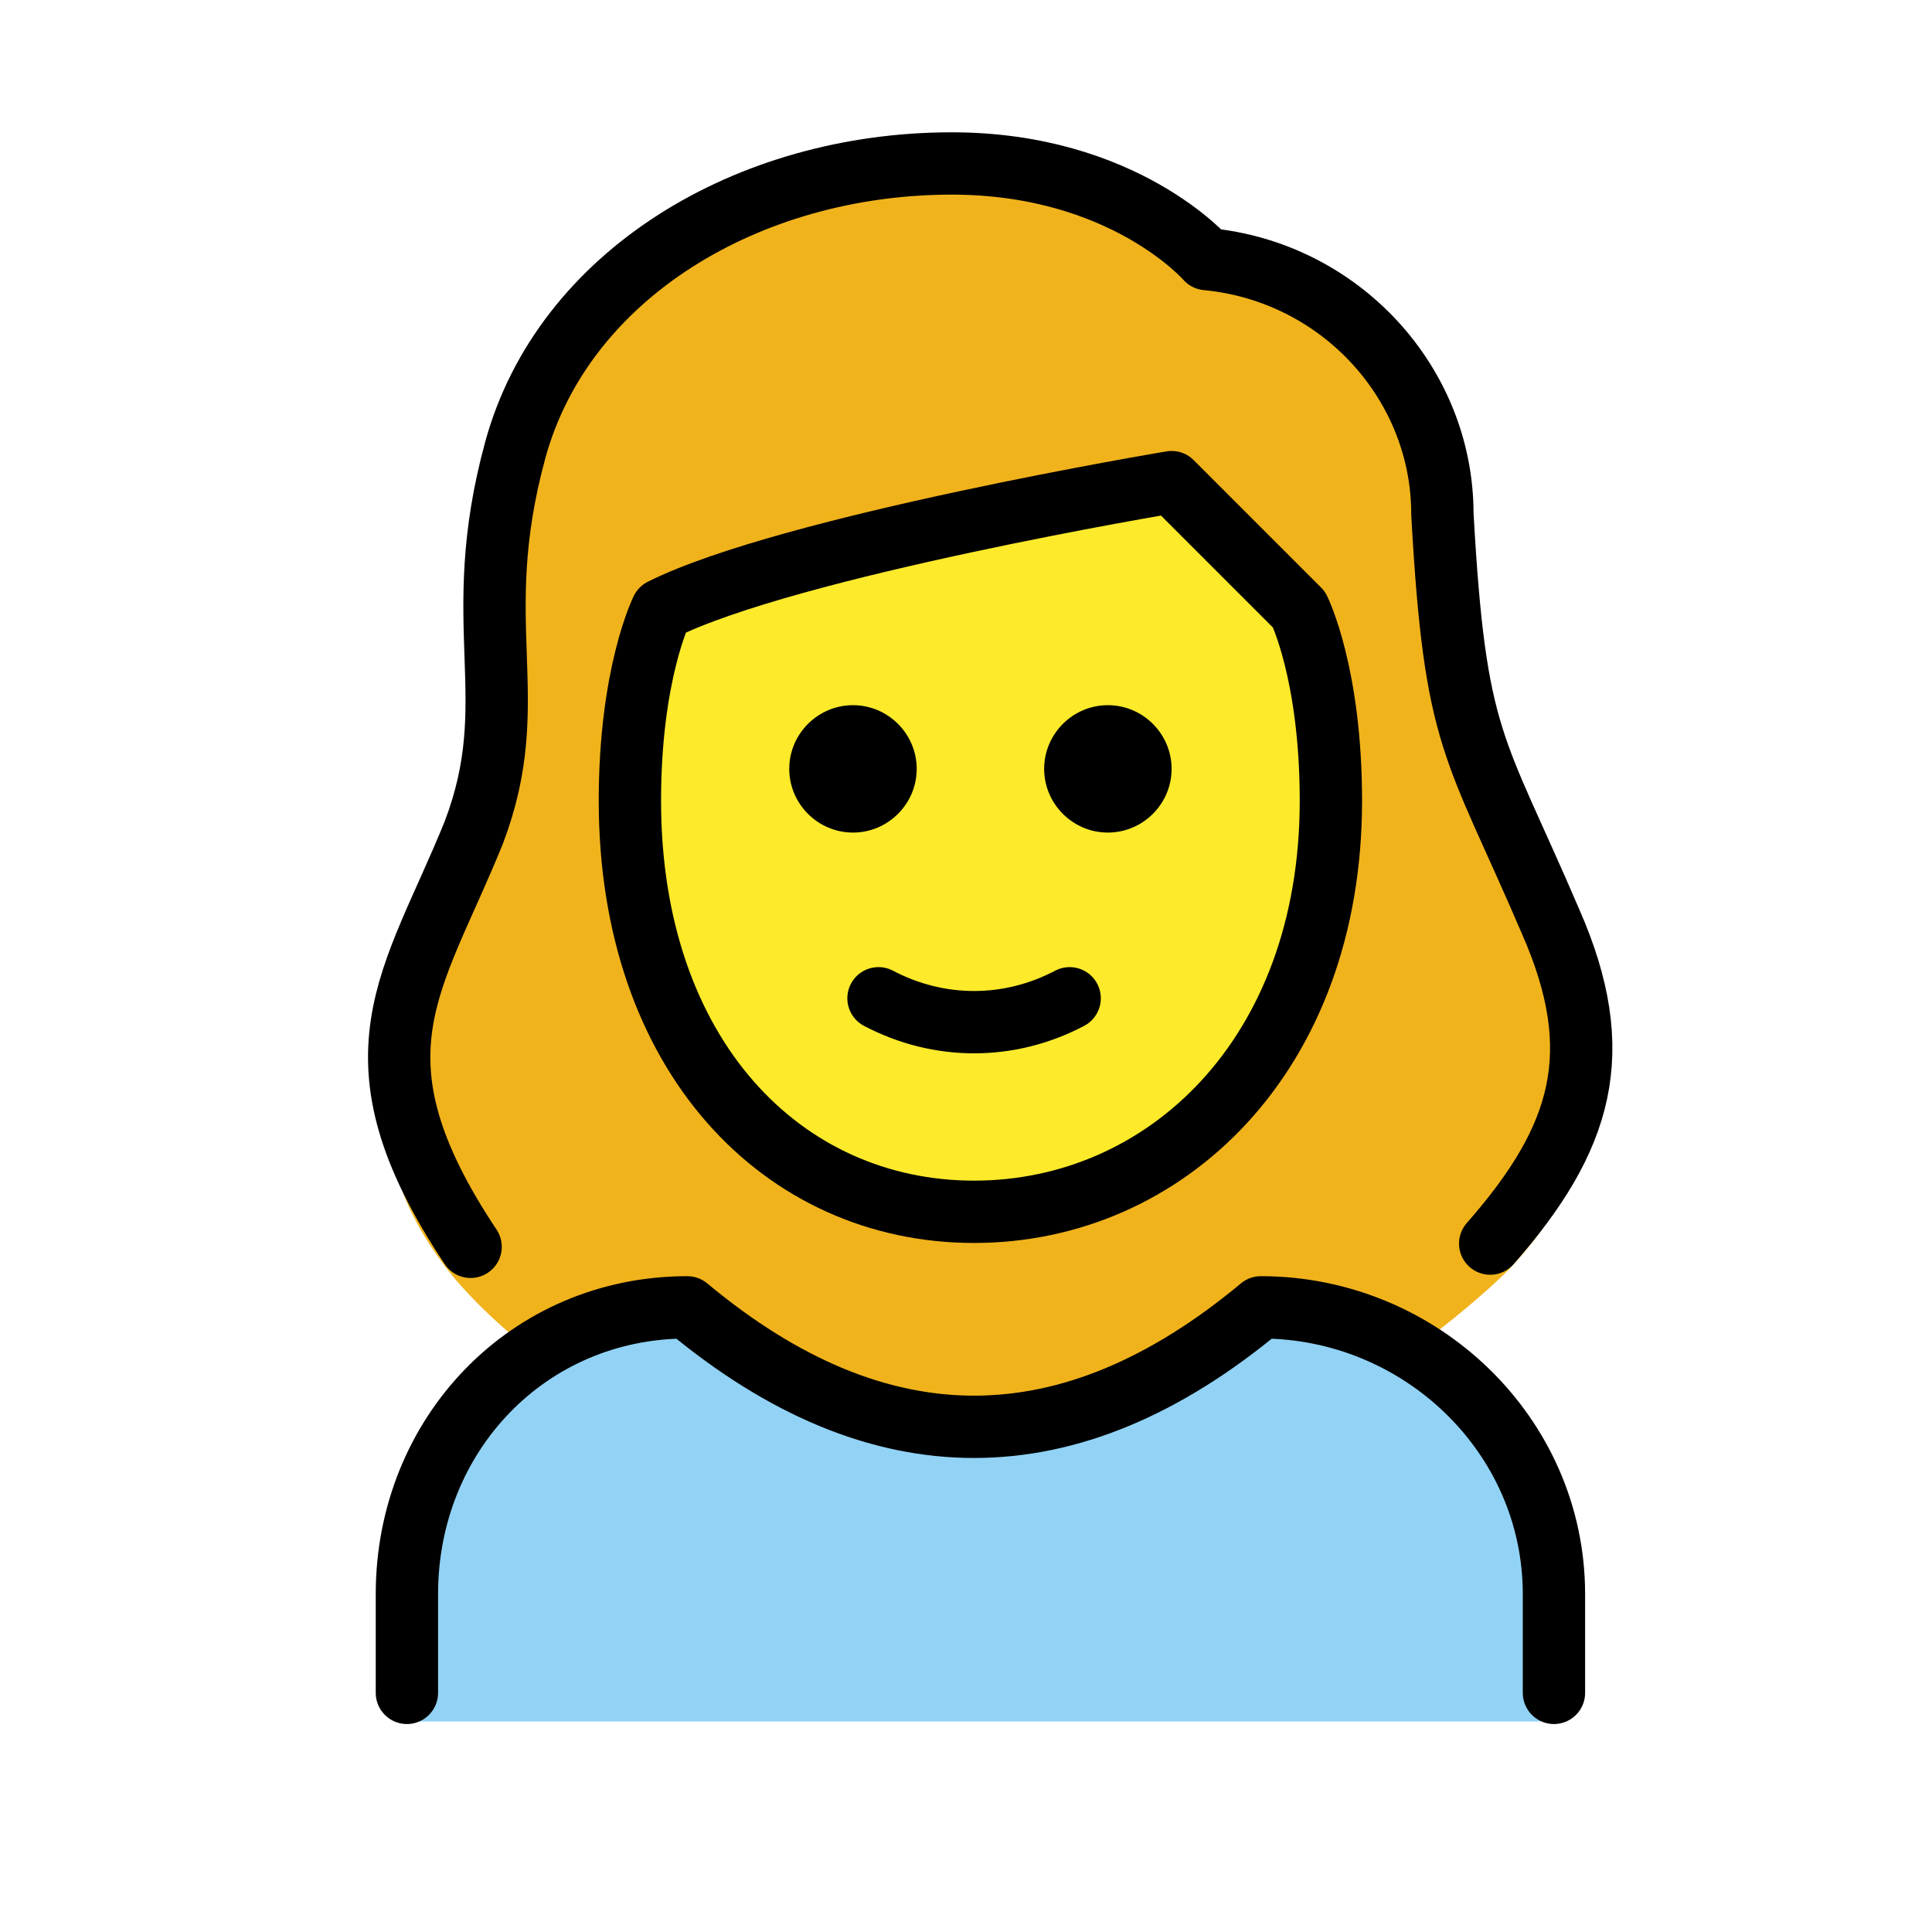 <svg width="31" height="31" viewBox="0 0 31 31" fill="none" xmlns="http://www.w3.org/2000/svg">
<path d="M6.529 27.622V25.629C6.529 23.072 8.472 21.027 11.028 21.027C14.096 23.584 17.163 23.584 20.231 21.027C22.787 21.027 24.934 23.072 24.934 25.629V27.622H6.529Z" fill="#92D3F5"/>
<path d="M8.625 21.743C9.341 21.283 10.159 21.028 11.028 21.028C14.095 23.584 17.163 23.584 20.23 21.028C21.1 21.028 21.918 21.283 22.633 21.692C23.247 21.232 23.809 20.772 24.218 20.363C25.701 18.778 26.11 16.887 25.241 14.841C24.014 11.927 23.707 11.979 23.503 8.298C23.503 6.15 21.866 4.361 19.719 4.208C19.719 4.208 18.39 2.674 15.629 2.674C12.357 2.674 9.392 4.463 8.625 7.275C7.858 10.138 8.779 11.263 7.961 13.41C7.04 15.813 4.995 17.704 7.296 20.516C7.603 20.874 8.063 21.334 8.625 21.743Z" fill="#F1B31C"/>
<path d="M10.107 12.849C10.107 16.939 12.561 19.444 15.629 19.444C18.696 19.444 21.355 16.939 21.355 12.849C21.355 10.804 20.844 9.781 20.844 9.781L18.799 7.736C18.799 7.736 12.664 8.759 10.619 9.781C10.619 9.781 10.107 10.804 10.107 12.849Z" fill="#FCEA2B"/>
<path d="M6.529 27.163V25.578C6.529 23.022 8.472 20.977 11.028 20.977C14.096 23.533 17.163 23.533 20.231 20.977C22.787 20.977 24.934 23.022 24.934 25.578V27.163" stroke="black" stroke-linecap="round" stroke-linejoin="round"/>
<path d="M18.799 12.337C18.799 12.899 18.339 13.359 17.776 13.359C17.214 13.359 16.754 12.899 16.754 12.337C16.754 11.775 17.214 11.315 17.776 11.315C18.339 11.315 18.799 11.775 18.799 12.337Z" fill="black"/>
<path d="M14.709 12.337C14.709 12.899 14.249 13.359 13.687 13.359C13.124 13.359 12.664 12.899 12.664 12.337C12.664 11.775 13.124 11.315 13.687 11.315C14.249 11.315 14.709 11.775 14.709 12.337Z" fill="black"/>
<path d="M10.107 12.849C10.107 16.939 12.561 19.444 15.629 19.444C18.696 19.444 21.355 16.939 21.355 12.849C21.355 10.804 20.844 9.781 20.844 9.781L18.799 7.736C18.799 7.736 12.664 8.759 10.619 9.781C10.619 9.781 10.107 10.804 10.107 12.849Z" stroke="black" stroke-linejoin="round"/>
<path d="M14.096 16.018C15.067 16.529 16.192 16.529 17.163 16.018" stroke="black" stroke-linecap="round" stroke-linejoin="round"/>
<path d="M7.551 20.006C5.506 16.938 6.631 15.762 7.602 13.359C8.42 11.212 7.5 10.036 8.267 7.224C9.034 4.412 11.999 2.623 15.271 2.623C18.032 2.623 19.361 4.157 19.361 4.157C21.508 4.361 23.144 6.151 23.144 8.247C23.349 11.928 23.655 11.928 24.882 14.791C25.803 16.887 25.394 18.267 23.911 19.954" stroke="black" stroke-linecap="round" stroke-linejoin="round"/>
</svg>
